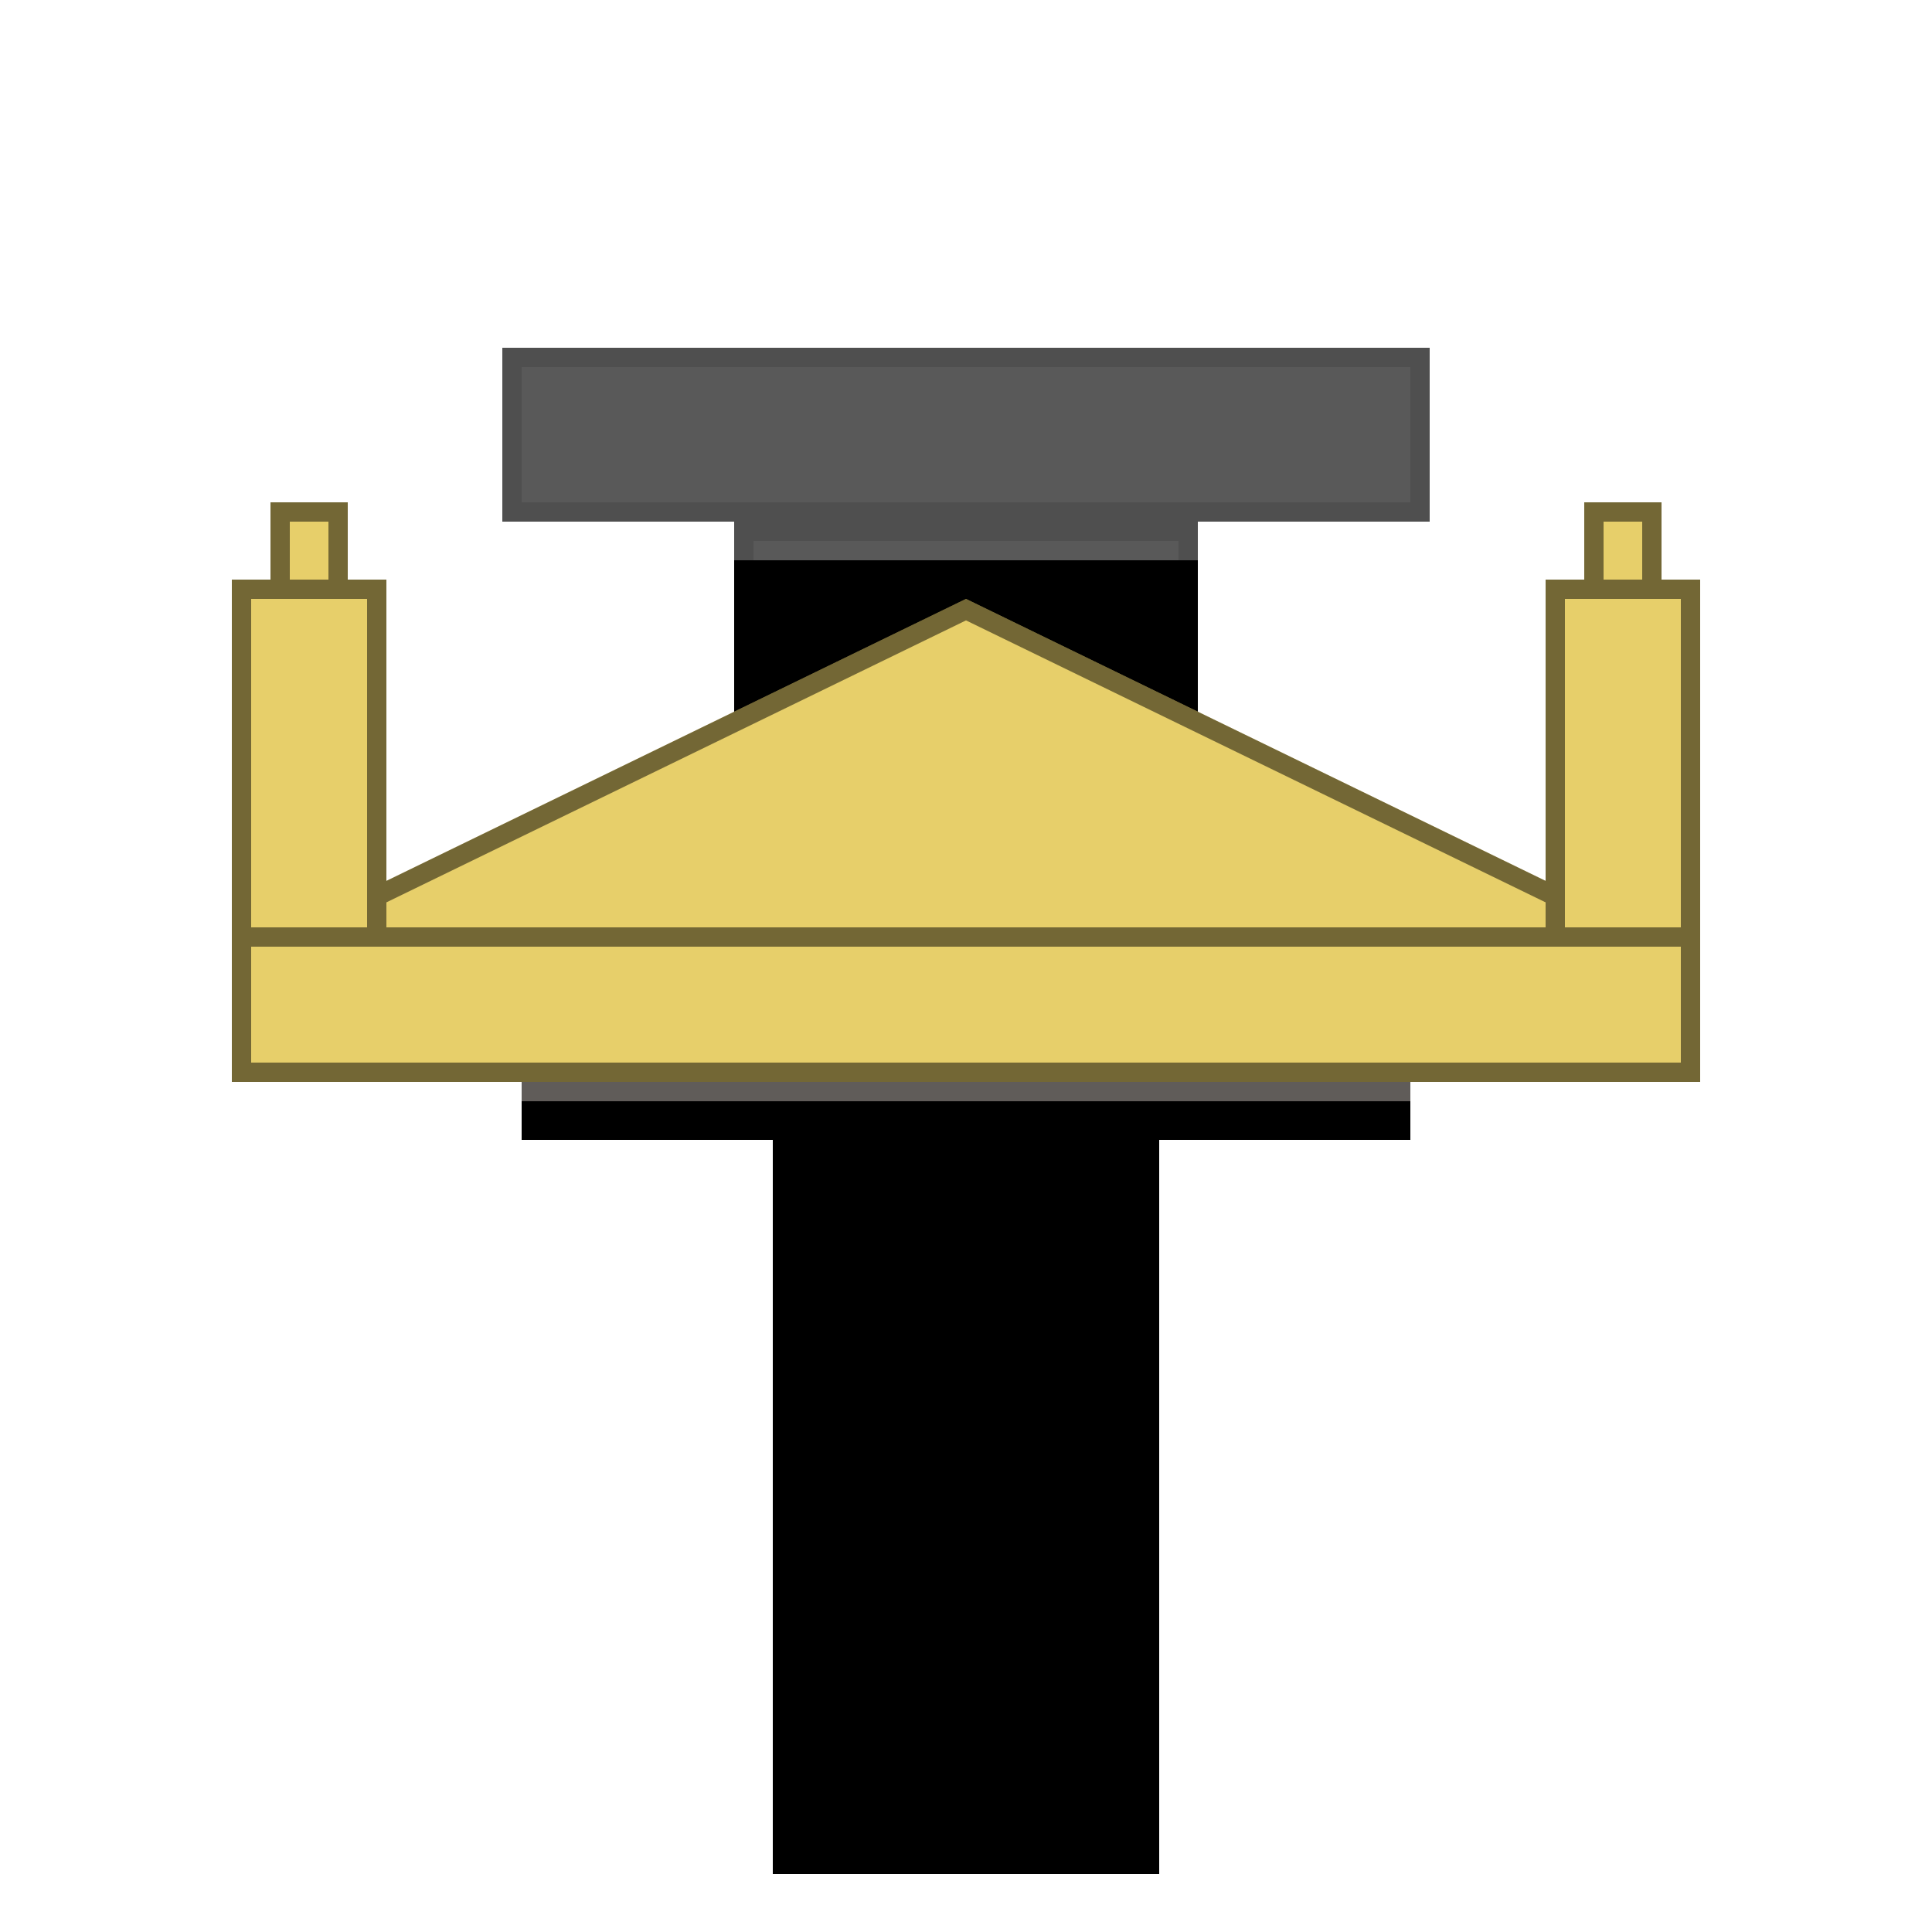 <svg xmlns="http://www.w3.org/2000/svg" xmlns:xlink="http://www.w3.org/1999/xlink" width="100" height="100" viewBox="0 0 100 100">
    <defs>
        <path id="a" d="M28 39h20v40H28z"/>
        <filter id="b" width="105%" height="102.5%" x="-2.5%" y="-1.2%" filterUnits="objectBoundingBox">
            <feOffset dx="1" in="SourceAlpha" result="shadowOffsetInner1"/>
            <feComposite in="shadowOffsetInner1" in2="SourceAlpha" k2="-1" k3="1" operator="arithmetic" result="shadowInnerInner1"/>
            <feColorMatrix in="shadowInnerInner1" result="shadowMatrixInner1" values="0 0 0 0 0 0 0 0 0 0 0 0 0 0 0 0 0 0 0.5 0"/>
            <feOffset dx="-1" in="SourceAlpha" result="shadowOffsetInner2"/>
            <feComposite in="shadowOffsetInner2" in2="SourceAlpha" k2="-1" k3="1" operator="arithmetic" result="shadowInnerInner2"/>
            <feColorMatrix in="shadowInnerInner2" result="shadowMatrixInner2" values="0 0 0 0 0 0 0 0 0 0 0 0 0 0 0 0 0 0 0.5 0"/>
            <feMerge>
                <feMergeNode in="shadowMatrixInner1"/>
                <feMergeNode in="shadowMatrixInner2"/>
            </feMerge>
        </filter>
        <path id="c" d="M15 38h46v2H15z"/>
        <filter id="d" width="106.5%" height="250%" x="-3.3%" y="-75%" filterUnits="objectBoundingBox">
            <feGaussianBlur in="SourceAlpha" result="shadowBlurInner1" stdDeviation="1"/>
            <feOffset dy="1" in="shadowBlurInner1" result="shadowOffsetInner1"/>
            <feComposite in="shadowOffsetInner1" in2="SourceAlpha" k2="-1" k3="1" operator="arithmetic" result="shadowInnerInner1"/>
            <feColorMatrix in="shadowInnerInner1" values="0 0 0 0 0 0 0 0 0 0 0 0 0 0 0 0 0 0 0.38 0"/>
        </filter>
        <path id="e" d="M26 9h24v17H26z"/>
        <filter id="f" width="116.7%" height="123.5%" x="-8.3%" y="-11.8%" filterUnits="objectBoundingBox">
            <feGaussianBlur in="SourceAlpha" result="shadowBlurInner1" stdDeviation="1"/>
            <feOffset dy="2" in="shadowBlurInner1" result="shadowOffsetInner1"/>
            <feComposite in="shadowOffsetInner1" in2="SourceAlpha" k2="-1" k3="1" operator="arithmetic" result="shadowInnerInner1"/>
            <feColorMatrix in="shadowInnerInner1" values="0 0 0 0 0 0 0 0 0 0 0 0 0 0 0 0 0 0 0.38 0"/>
        </filter>
        <path id="g" d="M14 0h48v9H14z"/>
        <path id="h" d="M0 30h76v8H0z"/>
        <path id="i" d="M38 13l37 18H1z"/>
        <path id="j" d="M0 12h8v19H0z"/>
        <path id="k" d="M2 8h4v5H2z"/>
        <path id="l" d="M68 12h8v19h-8z"/>
        <path id="m" d="M70 8h4v5h-4z"/>
    </defs>
    <g fill="none" fill-rule="evenodd">
        <g transform="translate(12 18)">
            <use fill="#DADADA" xlink:href="#a"/>
            <use fill="#000" filter="url(#b)" xlink:href="#a"/>
        </g>
        <g transform="translate(12 18)">
            <use fill="#C0B9B3" xlink:href="#c"/>
            <use fill="#000" filter="url(#d)" xlink:href="#c"/>
            <path stroke="#000" stroke-opacity=".5" d="M15.5 38.5v1h45v-1h-45z"/>
        </g>
        <g transform="translate(12 18)">
            <use fill="#595959" xlink:href="#e"/>
            <use fill="#000" filter="url(#f)" xlink:href="#e"/>
            <path stroke="#000" stroke-opacity=".12" d="M26.5 9.5v16h23v-16h-23z"/>
        </g>
        <g transform="translate(12 18)">
            <use fill="#595959" xlink:href="#g"/>
            <path stroke="#000" stroke-opacity=".12" d="M14.5.5h47v8h-47z"/>
        </g>
        <g transform="translate(12 18)">
            <use fill="#E7CF6A" xlink:href="#h"/>
            <path stroke="#000" stroke-opacity=".5" d="M.5 30.5v7h75v-7H.5z"/>
        </g>
        <g transform="translate(12 18)">
            <use fill="#E7CF6A" xlink:href="#i"/>
            <path stroke="#000" stroke-opacity=".5" d="M38 13.556L3.17 30.5h69.66L38 13.556z"/>
        </g>
        <g transform="translate(12 18)">
            <use fill="#E7CF6A" xlink:href="#j"/>
            <path stroke="#000" stroke-opacity=".5" d="M.5 12.5h7v18h-7z"/>
        </g>
        <g transform="translate(12 18)">
            <use fill="#E7CF6A" xlink:href="#k"/>
            <path stroke="#000" stroke-opacity=".5" d="M2.5 8.5h3v4h-3z"/>
        </g>
        <g transform="translate(12 18)">
            <use fill="#E7CF6A" xlink:href="#l"/>
            <path stroke="#000" stroke-opacity=".5" d="M68.5 12.5h7v18h-7z"/>
        </g>
        <g transform="translate(12 18)">
            <use fill="#E7CF6A" xlink:href="#m"/>
            <path stroke="#000" stroke-opacity=".5" d="M70.5 8.5h3v4h-3z"/>
        </g>
    </g>
</svg>
